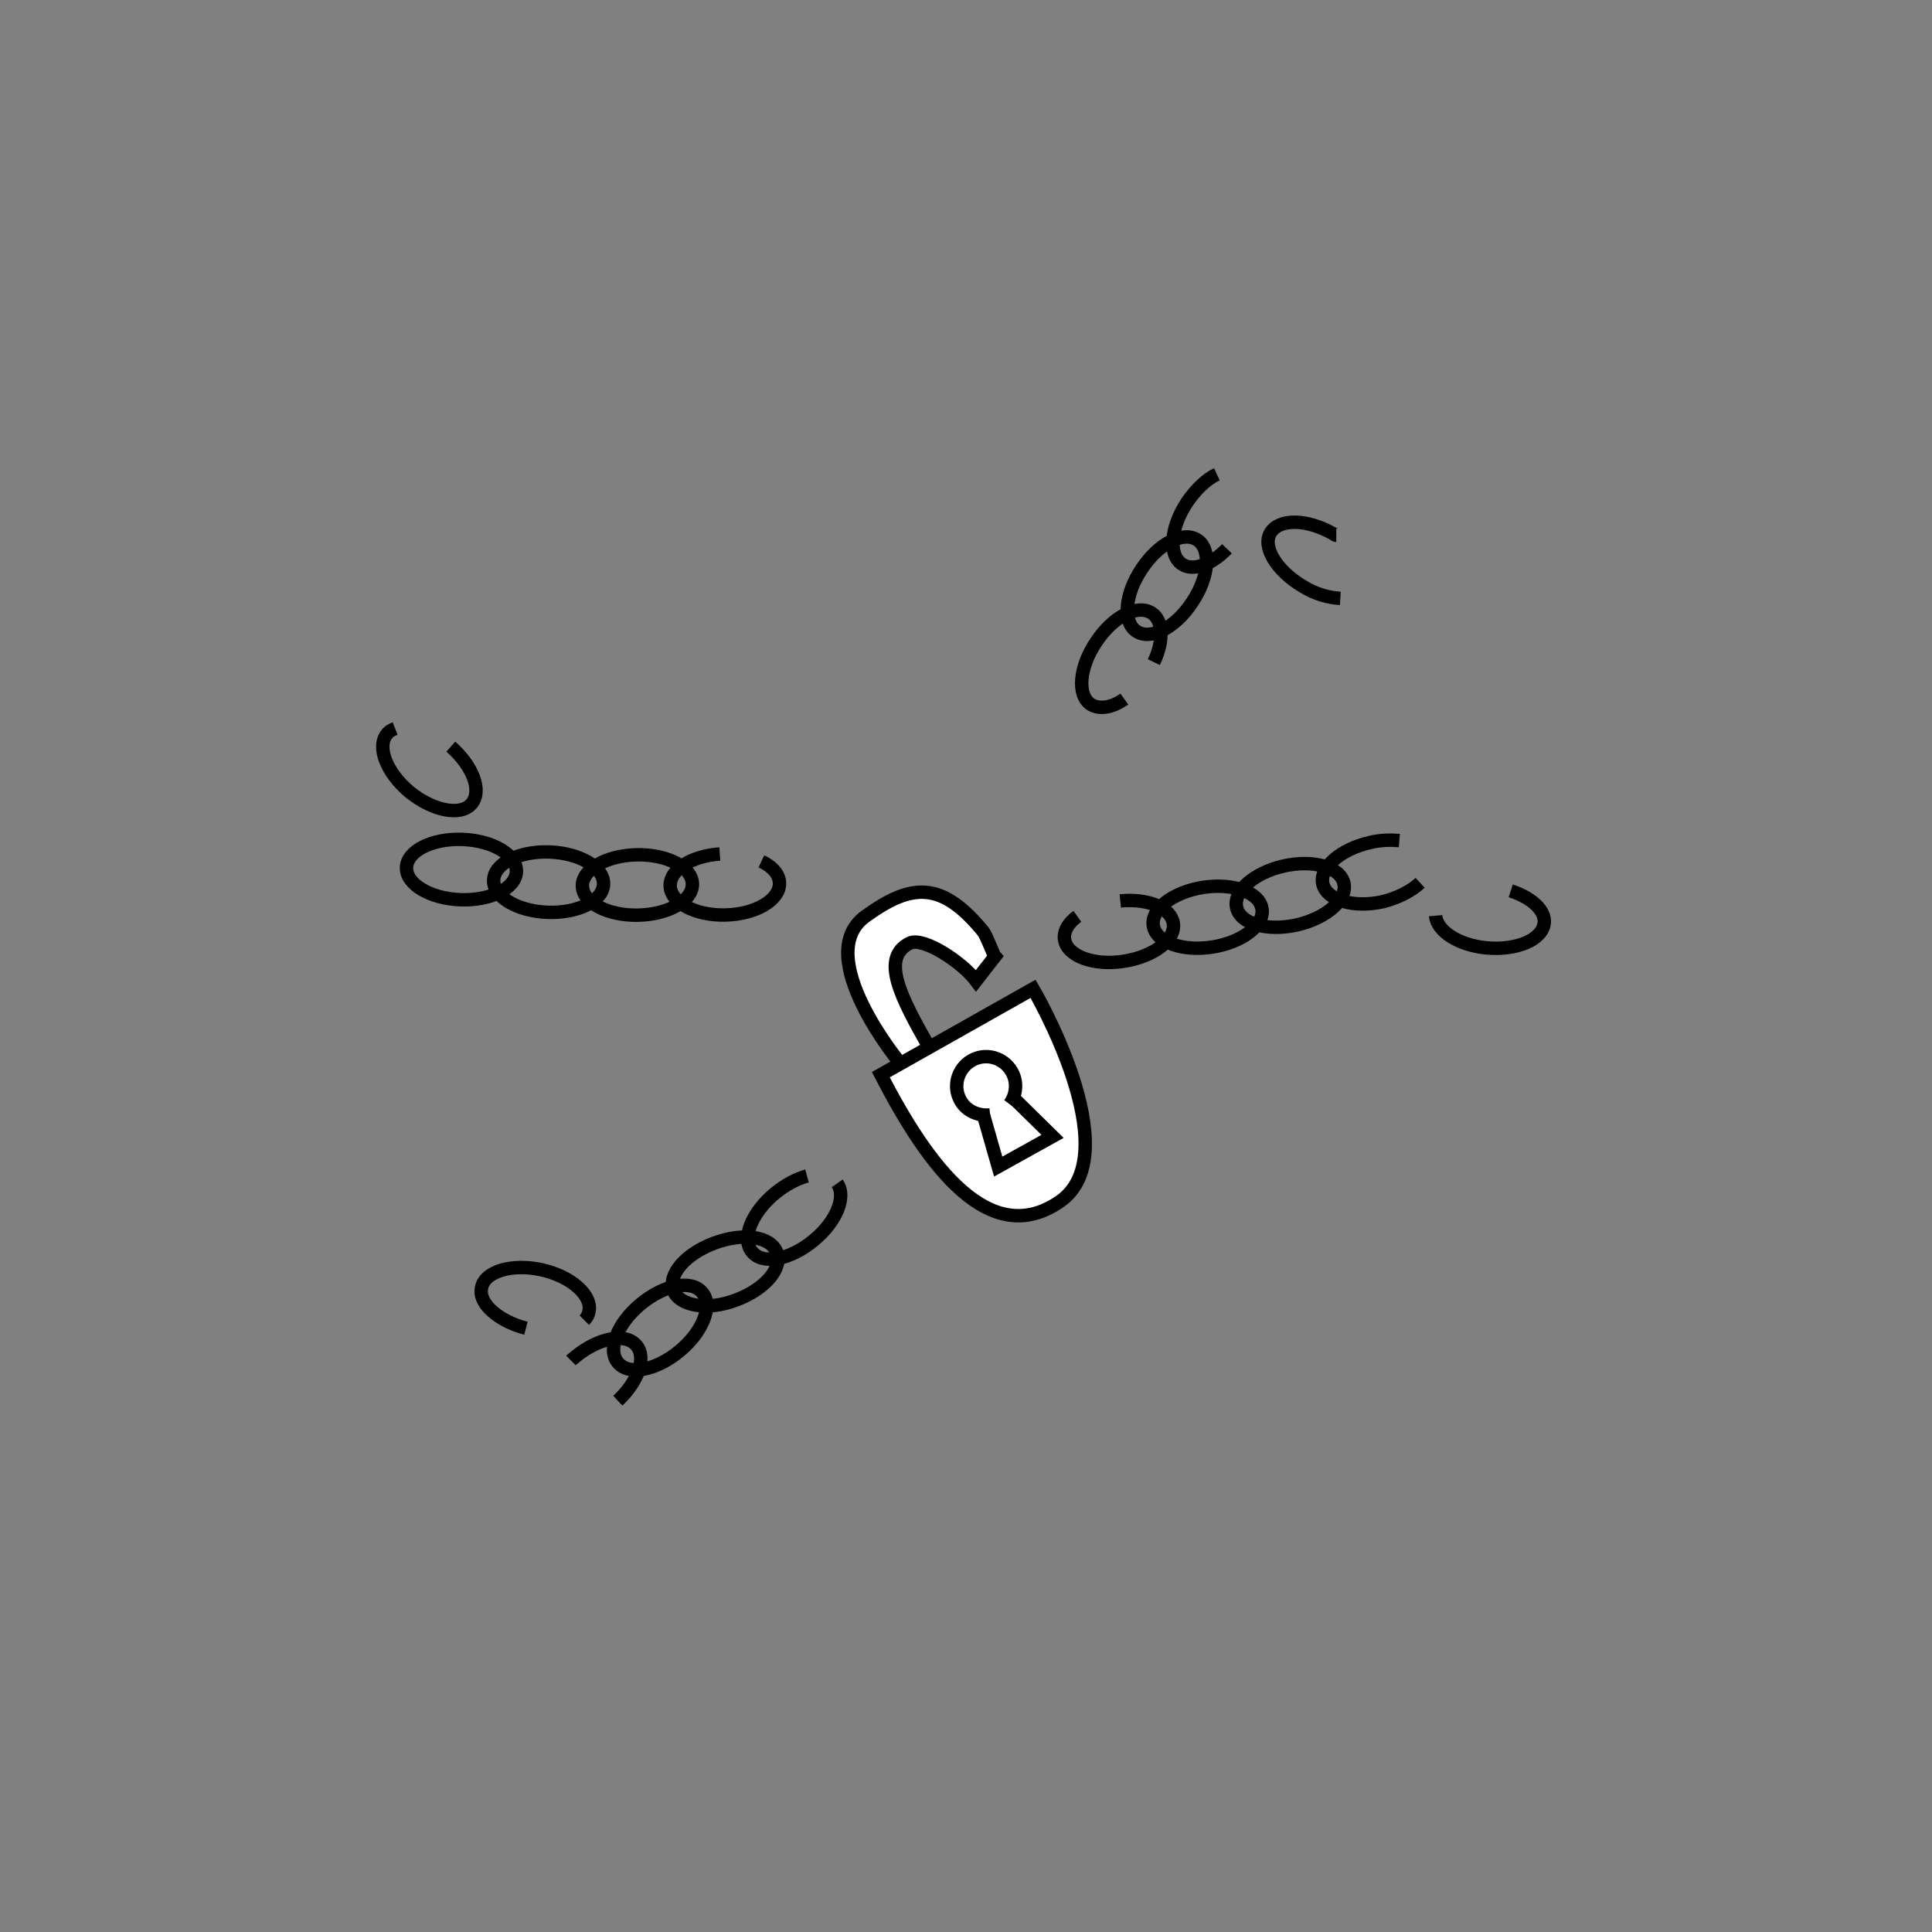 <?xml version="1.0" encoding="utf-8"?>
<!-- Generator: Adobe Illustrator 21.0.0, SVG Export Plug-In . SVG Version: 6.00 Build 0)  -->
<!DOCTYPE svg PUBLIC "-//W3C//DTD SVG 1.0//EN" "http://www.w3.org/TR/2001/REC-SVG-20010904/DTD/svg10.dtd">
<svg version="1.0" id="Layer_1" xmlns="http://www.w3.org/2000/svg" xmlns:xlink="http://www.w3.org/1999/xlink" x="0px" y="0px"
	 width="288px" height="288px" viewBox="0 0 288 288" enable-background="new 0 0 288 288" xml:space="preserve">
<rect x="0" y="0" width="288" height="288" fill="#808080" stroke="none"/>
<path fill="#FFFFFF" stroke="#000000" stroke-width="2" stroke-miterlimit="10" d="M138.5,156.1c-4.2-7.4-7.3-13.3-2.9-15.5
	c2-1,7.8,2.8,9.9,5.6l2.8-3.6c-0.1-0.1-1.3-3.2-1.7-3.7c-6.2-7.6-10.7-7.3-17.6-2.3c-8.1,5.9,5.2,21.9,5.2,21.9"/>
<path fill="#FFFFFF" stroke="#000000" stroke-width="2" stroke-miterlimit="10" d="M131.3,160.2l22.7-12.8c0,0,14.4,24.5,4,31.7
	S138.4,174,131.3,160.2z"/>
<path fill="none" stroke="#000000" stroke-width="2" stroke-miterlimit="10" d="M147.6,166.2c-1.9,0.2-3.8-0.7-4.6-2.5
	c-1-2.2,0-4.8,2.2-5.8s4.8,0,5.8,2.2c0.7,1.5,0.4,3.3-0.5,4.5"/>
<polyline fill="none" stroke="#000000" stroke-width="2" stroke-miterlimit="10" points="146.6,166.2 148.8,173.9 156.9,169.4 
	151,163.6 "/>
<path fill="none" stroke="#000000" stroke-width="2" stroke-miterlimit="10" d="M167,134.3c4.1-0.4,7.5,1,7.9,3.3
	c0.4,2.5-2.9,5-7.4,5.7s-8.4-0.8-8.8-3.2c-0.2-1.2,0.5-2.5,1.9-3.5"/>
<ellipse transform="matrix(0.988 -0.154 0.154 0.988 -18.886 29.292)" fill="none" stroke="#000000" stroke-width="2" stroke-miterlimit="10" cx="180" cy="136.8" rx="8.2" ry="4.5"/>
<ellipse transform="matrix(0.975 -0.221 0.221 0.975 -24.755 45.842)" fill="none" stroke="#000000" stroke-width="2" stroke-miterlimit="10" cx="192.4" cy="133.5" rx="8.2" ry="4.5"/>
<path fill="none" stroke="#000000" stroke-width="2" stroke-miterlimit="10" d="M211.7,131.6c-1.3,1.2-3.2,2.2-5.5,2.8
	c-4.4,1-8.4-0.2-9-2.6s2.6-5.2,7-6.2c1.6-0.4,3.1-0.4,4.4-0.3"/>
<path fill="none" stroke="#000000" stroke-width="2" stroke-miterlimit="10" d="M225.2,132.8c3.1,1,5.2,2.9,5,4.8
	c-0.3,2.5-4.1,4.1-8.6,3.7c-4.2-0.4-7.4-2.5-7.6-4.8"/>
<path fill="none" stroke="#000000" stroke-width="2" stroke-miterlimit="10" d="M113.5,128.4c1.7,0.8,2.7,2,2.7,3.3
	c0,2.5-3.6,4.6-8.1,4.7c-4.5,0.1-8.2-1.9-8.2-4.4c0-2.4,3.2-4.4,7.4-4.7"/>
<ellipse transform="matrix(1 -1.873790e-02 1.873790e-02 1 -2.455 1.803)" fill="none" stroke="#000000" stroke-width="2" stroke-miterlimit="10" cx="95" cy="131.9" rx="8.2" ry="4.5"/>
<ellipse transform="matrix(3.847883e-02 -0.999 0.999 3.847883e-02 -52.637 208.162)" fill="none" stroke="#000000" stroke-width="2" stroke-miterlimit="10" cx="81.8" cy="131.4" rx="4.5" ry="8.2"/>
<ellipse transform="matrix(3.847883e-02 -0.999 0.999 3.847883e-02 -63.334 193.469)" fill="none" stroke="#000000" stroke-width="2" stroke-miterlimit="10" cx="68.9" cy="129.6" rx="4.5" ry="8.2"/>
<path fill="none" stroke="#000000" stroke-width="2" stroke-miterlimit="10" d="M67.2,111.3c3.3,2.9,4.7,6.6,3.1,8.5
	s-5.7,1.1-9.2-1.7c-3.5-2.9-5-6.8-3.4-8.7c0.3-0.4,0.7-0.6,1.2-0.8"/>
<path fill="none" stroke="#000000" stroke-width="2" stroke-miterlimit="10" d="M167.6,104.2c-1.8,1.3-3.7,1.6-5,0.8
	c-2.1-1.4-1.7-5.6,0.8-9.3c2.5-3.8,6.2-5.7,8.3-4.3c1.7,1.1,1.8,4.2,0.3,7.3"/>
<path fill="none" stroke="#000000" stroke-width="2" stroke-miterlimit="10" d="M178.5,80.5c2.1,1.4,1.7,5.6-0.8,9.3
	c-2.5,3.8-6.2,5.7-8.3,4.3c-2.1-1.4-1.7-5.6,0.8-9.3C172.7,81,176.4,79.1,178.5,80.5z"/>
<path fill="none" stroke="#000000" stroke-width="2" stroke-miterlimit="10" d="M182.9,81.8c-2.3,2.4-5.1,3.4-6.7,2.3
	c-2.1-1.4-1.7-5.6,0.8-9.3c1.3-1.9,2.9-3.4,4.4-4.1"/>
<path fill="none" stroke="#000000" stroke-width="2" stroke-miterlimit="10" d="M199.8,89.2c-1.7-0.1-3.7-0.6-5.6-1.8
	c-3.9-2.3-6.1-5.9-4.8-8s5.4-2.1,9.4,0.2c0.1,0.1,0.3,0.2,0.4,0.2"/>
<path fill="none" stroke="#000000" stroke-width="2" stroke-miterlimit="10" d="M124.8,176.4c1.4,2-0.1,5.7-3.5,8.5
	c-3.5,2.9-7.6,3.7-9.2,1.7c-1.6-1.9-0.1-5.8,3.4-8.7c1.6-1.3,3.3-2.2,4.8-2.6"/>
<path fill="none" stroke="#000000" stroke-width="2" stroke-miterlimit="10" d="M115.8,186.7c0.9,2.4-1.8,5.5-6.1,7.1
	c-4.2,1.6-8.4,0.9-9.3-1.4c-0.9-2.4,1.8-5.5,6.1-7.1C110.8,183.7,114.9,184.3,115.8,186.7z"/>
<path fill="none" stroke="#000000" stroke-width="2" stroke-miterlimit="10" d="M104.7,192.7c1.6,1.9,0.1,5.8-3.4,8.7
	s-7.6,3.7-9.2,1.7c-1.6-1.9-0.1-5.8,3.4-8.7S103.1,190.7,104.7,192.7z"/>
<path fill="none" stroke="#000000" stroke-width="2" stroke-miterlimit="10" d="M85.1,202.8c0.2-0.2,0.4-0.3,0.6-0.5
	c3.5-2.9,7.6-3.7,9.2-1.7c1.5,1.8,0.2,5.4-2.8,8.2"/>
<path fill="none" stroke="#000000" stroke-width="2" stroke-miterlimit="10" d="M78.4,198c-4.2-1.1-7.2-3.8-6.6-6.1
	c0.5-2.4,4.6-3.6,9-2.6s7.5,3.8,7,6.2c-0.1,0.5-0.3,0.9-0.7,1.3"/>
</svg>
